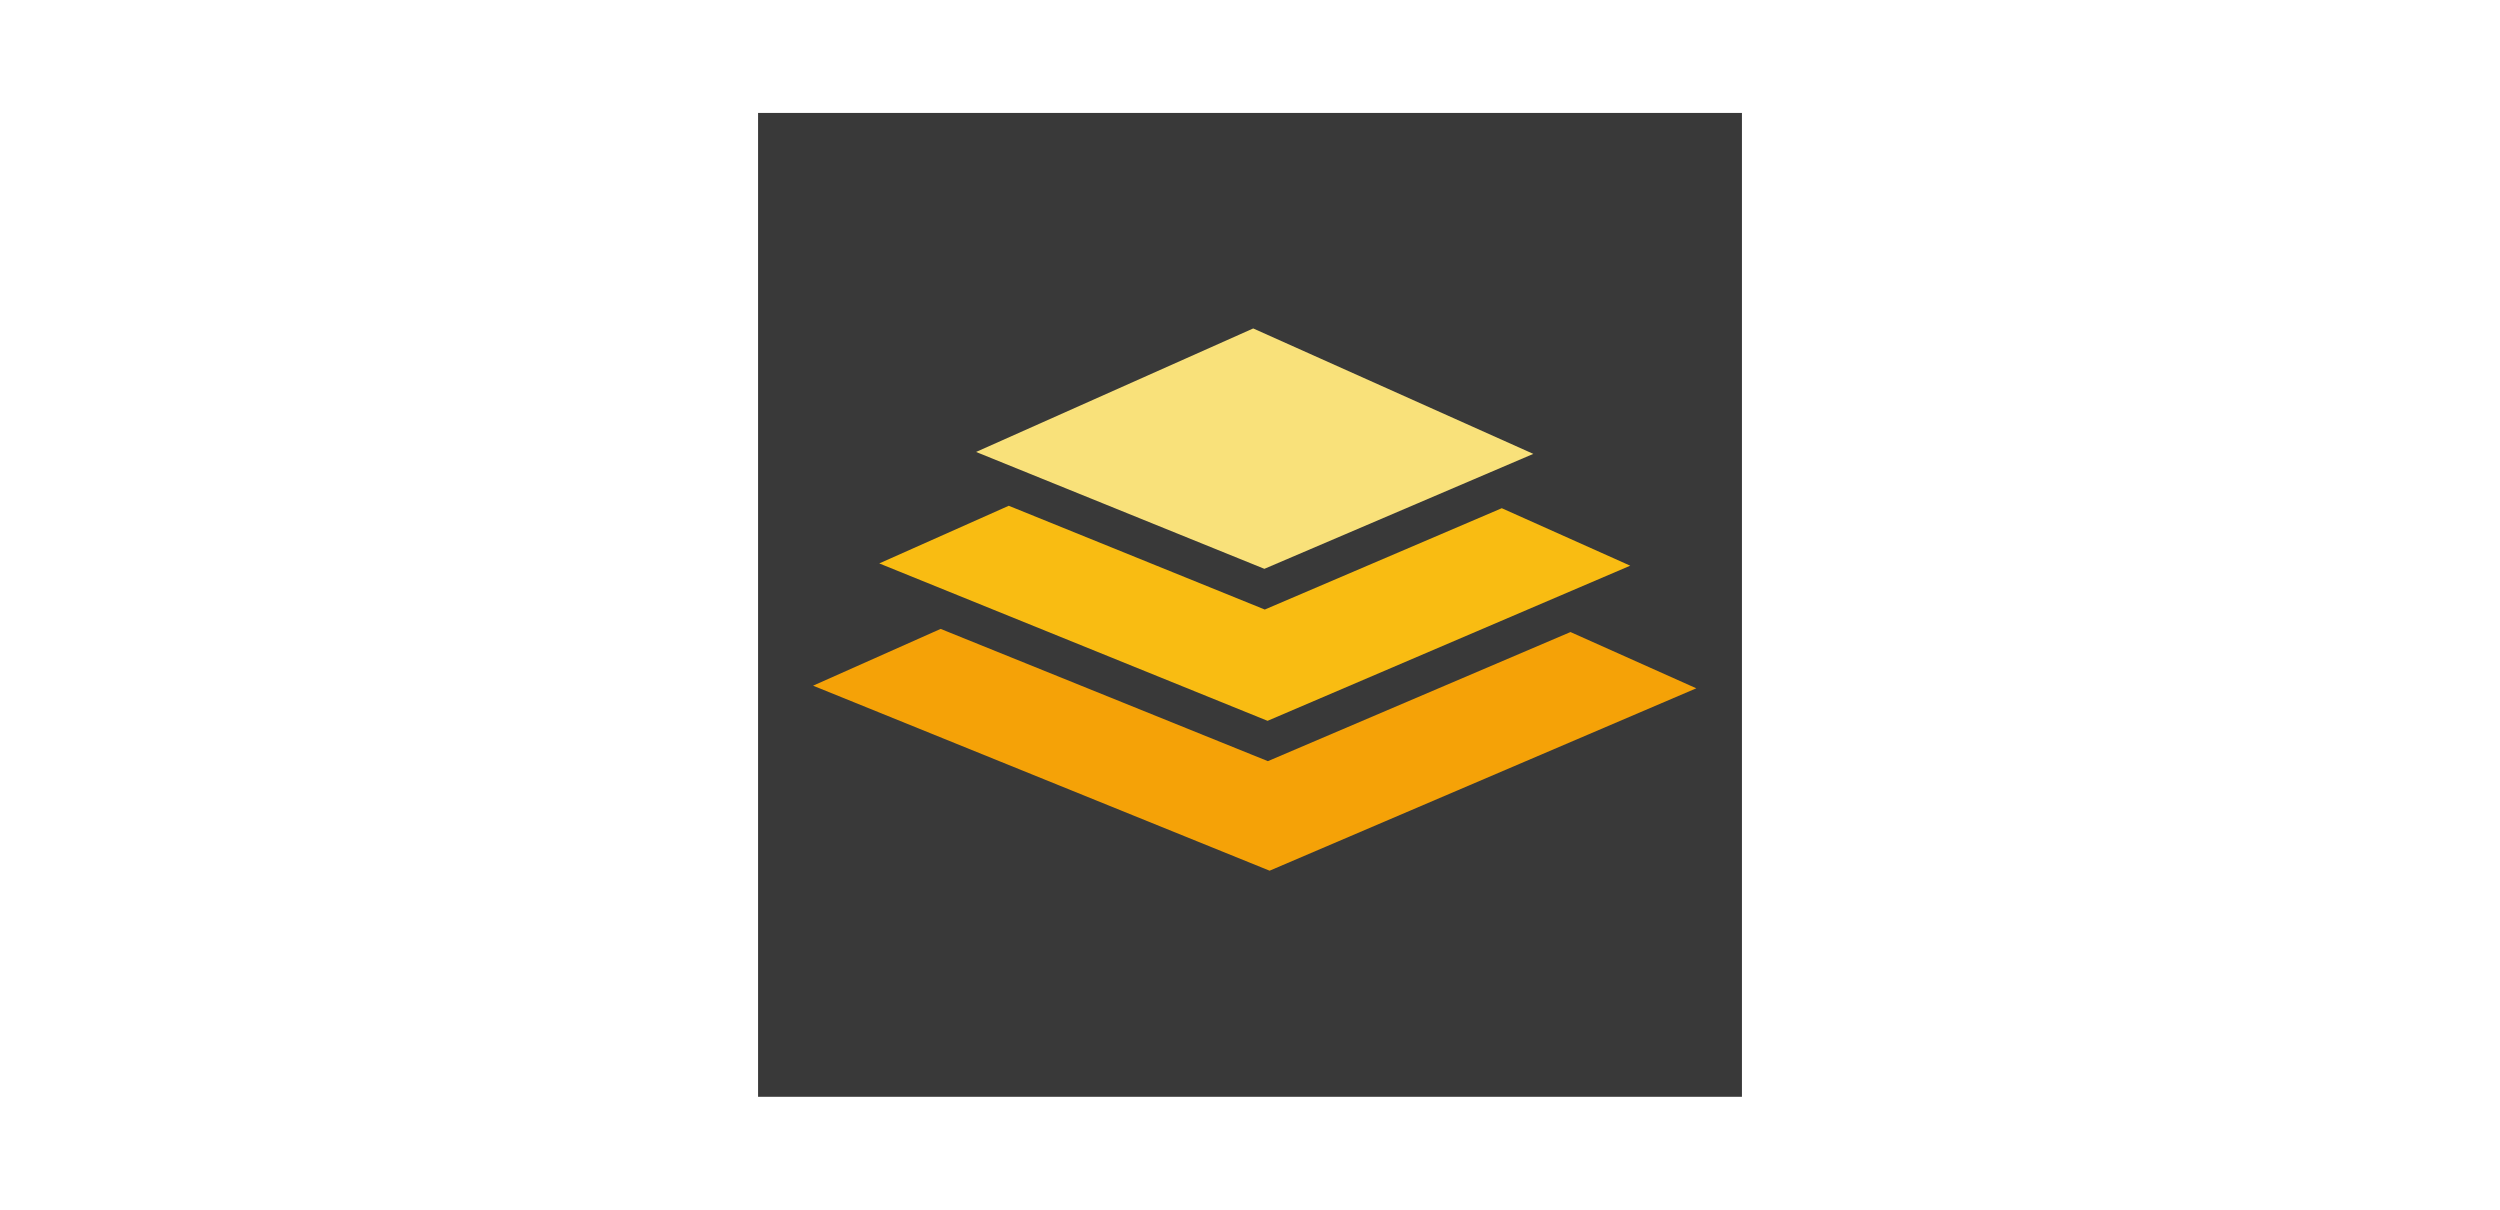 <svg width="310" height="150" viewBox="0 0 310 150" fill="none" xmlns="http://www.w3.org/2000/svg">
<g clip-path="url(#clip0_3371_33097)">
<rect width="122" height="122" transform="translate(94 14)" fill="#393939"/>
<path d="M121.033 56.042L155.398 40.727L190.131 56.281L156.783 70.535L121.033 56.042Z" fill="#F9E17A"/>
<path d="M125.086 62.715L109.029 69.864L157.179 89.382L202.148 70.145L186.221 63.018L156.833 75.583L125.086 62.715Z" fill="#F9BC12"/>
<path d="M116.639 77.984L100.82 85.025L157.432 107.966L210.342 85.35L194.74 78.374L157.215 94.383L116.639 77.984Z" fill="#F5A207"/>
</g>
<defs>
<clipPath id="clip0_3371_33097">
<rect width="122" height="122" fill="white" transform="translate(94 14)"/>
</clipPath>
</defs>
</svg>
